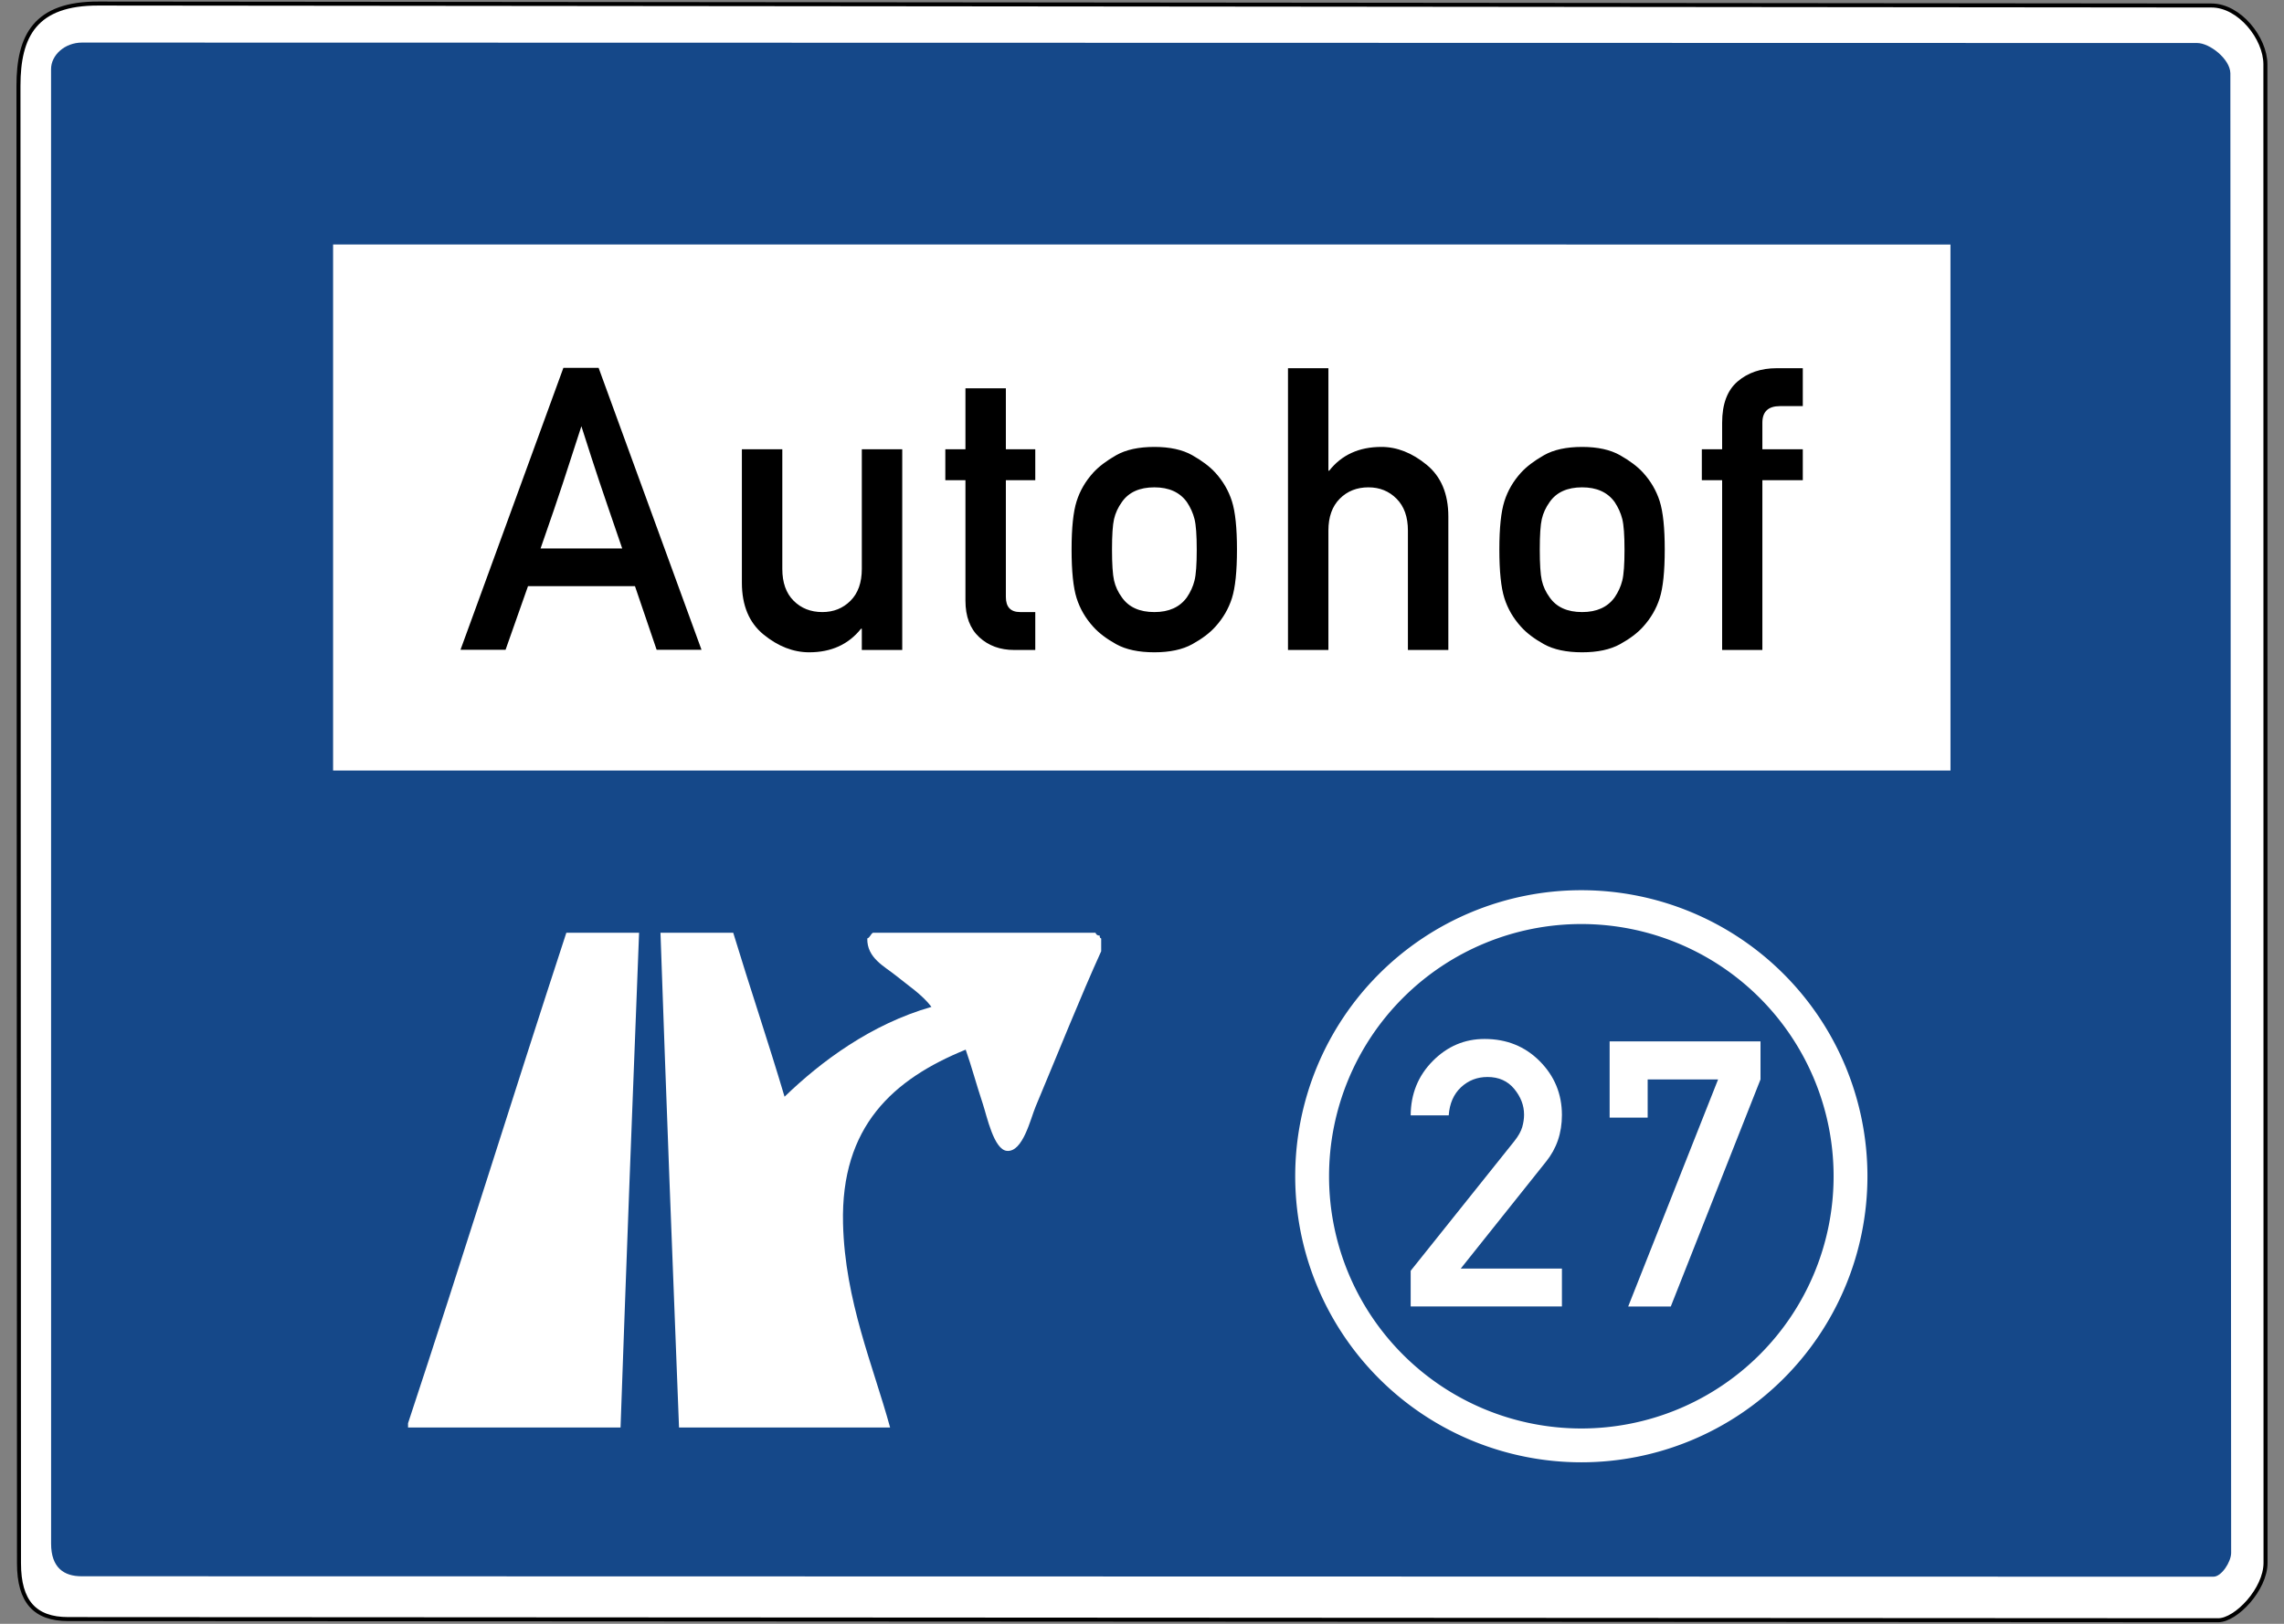 <?xml version="1.0" encoding="UTF-8" standalone="no"?>
<!-- Created with Inkscape (http://www.inkscape.org/) -->

<svg
   xmlns:dc="http://purl.org/dc/elements/1.1/"
   xmlns:cc="http://creativecommons.org/ns#"
   xmlns:rdf="http://www.w3.org/1999/02/22-rdf-syntax-ns#"
   xmlns:svg="http://www.w3.org/2000/svg"
   xmlns="http://www.w3.org/2000/svg"
   xmlns:sodipodi="http://sodipodi.sourceforge.net/DTD/sodipodi-0.dtd"
   xmlns:inkscape="http://www.inkscape.org/namespaces/inkscape"
   version="1.0"
   width="1350"
   height="960"
   id="svg2"
   inkscape:version="0.48.1 r9760"
   sodipodi:docname="Zeichen_448.1.svg">
  <rect width="100%" height="100%" fill="#808080" stroke="none"/>
  <sodipodi:namedview
     pagecolor="#ffffff"
     bordercolor="#666666"
     borderopacity="1"
     objecttolerance="10"
     gridtolerance="10"
     guidetolerance="10"
     inkscape:pageopacity="0"
     inkscape:pageshadow="2"
     inkscape:window-width="640"
     inkscape:window-height="484"
     id="namedview15"
     showgrid="false"
     inkscape:zoom="0.24583333"
     inkscape:cx="675"
     inkscape:cy="480"
     inkscape:window-x="0"
     inkscape:window-y="0"
     inkscape:window-maximized="0"
     inkscape:current-layer="svg2" />
  <defs
     id="defs9" />
  <path
     d="M 10.917,50.727 L 11.225,924.216 C 11.225,946.909 20.633,957.214 40.278,957.214 L 1311.084,957.902 C 1321.654,957.902 1339.083,939.62 1339.083,923.942 L 1339.003,38.057 C 1339.003,22.528 1323.646,3.254 1307.193,3.254 L 58.467,2.099 C 20.628,1.875 10.917,21.371 10.917,50.727 z "
     style="fill:white;fill-opacity:1;fill-rule:evenodd;stroke:black;stroke-width:2.37;stroke-linecap:butt;stroke-linejoin:miter;stroke-miterlimit:4;stroke-dasharray:none;stroke-opacity:1"
     id="path3829" />
  <path
     d="M 30.178,40.857 L 30.201,912.591 C 30.201,926.89 37.876,931.899 48.158,931.899 L 1308.285,932.157 C 1313.167,932.157 1318.76,923.217 1318.76,918.077 L 1318.298,43.256 C 1318.1,34.875 1306.047,25.426 1298.678,25.426 L 48.517,25.166 C 38.226,25.166 30.178,32.631 30.178,40.857 z "
     style="fill:#154889;fill-opacity:1;fill-rule:evenodd;stroke:none;stroke-width:19.308;stroke-linecap:butt;stroke-linejoin:miter;stroke-miterlimit:4;stroke-dasharray:none;stroke-opacity:1"
     id="path2057" />
  <path
     d="M 1079.18 693.765 A 102.919 102.919 0 1 1  873.342,693.765 A 102.919 102.919 0 1 1  1079.18 693.765 z"
     transform="matrix(1.546,0,0,1.546,-574.629,-377.151)"
     style="fill:none;fill-opacity:1;fill-rule:nonzero;stroke:white;stroke-width:12.937;stroke-linecap:round;stroke-linejoin:miter;stroke-miterlimit:4;stroke-dasharray:none;stroke-dashoffset:0;stroke-opacity:1"
     id="path4839" />
  <path
     d="M 196.878,144.532 L 196.878,455.552 L 1152.872,455.552 L 1152.855,144.566 L 196.878,144.532 z "
     style="fill:white;fill-opacity:1;fill-rule:evenodd;stroke:none;stroke-width:1px;stroke-linecap:butt;stroke-linejoin:miter;stroke-opacity:1"
     id="path4816" />
  <path
     d="M 272.183,384.156 L 333.008,217.46 L 353.816,217.46 L 414.641,384.156 L 388.116,384.156 L 375.31,346.541 L 312.085,346.541 L 298.822,384.156 L 272.183,384.156 z M 319.516,324.246 L 367.764,324.246 C 364.258,313.957 361.495,305.896 359.475,300.065 C 357.455,294.234 355.702,289.07 354.216,284.573 C 352.73,280.076 351.224,275.503 349.7,270.853 C 348.176,266.204 346.156,259.916 343.64,251.989 C 340.973,260.221 338.838,266.795 337.238,271.711 C 335.637,276.627 334.094,281.372 332.607,285.945 C 331.121,290.519 329.406,295.625 327.462,301.266 C 325.519,306.906 322.87,314.566 319.516,324.246 L 319.516,324.246 z M 438.505,344.483 L 438.505,265.594 L 462.401,265.594 L 462.401,336.366 C 462.401,344.445 464.63,350.714 469.089,355.173 C 473.548,359.632 479.207,361.862 486.067,361.862 C 492.699,361.862 498.244,359.632 502.703,355.173 C 507.162,350.714 509.391,344.445 509.391,336.366 L 509.391,265.594 L 533.286,265.594 L 533.286,384.271 L 509.391,384.271 L 509.391,371.694 L 508.934,371.694 C 501.54,380.993 491.327,385.643 478.293,385.643 C 468.918,385.643 459.943,382.155 451.368,375.181 C 442.793,368.207 438.505,357.974 438.505,344.483 L 438.505,344.483 z M 570.642,265.594 L 570.642,229.58 L 594.538,229.58 L 594.538,265.594 L 611.916,265.594 L 611.916,283.887 L 594.538,283.887 L 594.538,352.944 C 594.538,358.889 597.358,361.862 602.998,361.862 L 611.916,361.862 L 611.916,384.271 L 599.454,384.271 C 591.146,384.271 584.267,381.755 578.817,376.725 C 573.367,371.694 570.642,364.491 570.642,355.116 L 570.642,283.887 L 558.752,283.887 L 558.752,265.594 L 570.642,265.594 z M 633.38,324.818 C 633.38,312.089 634.371,302.6 636.353,296.349 C 638.334,290.099 641.612,284.459 646.185,279.428 C 649.463,275.846 653.979,272.416 659.733,269.138 C 665.488,265.861 673.015,264.222 682.314,264.222 C 691.461,264.222 698.93,265.861 704.723,269.138 C 710.516,272.416 715.051,275.846 718.329,279.428 C 722.902,284.459 726.179,290.099 728.161,296.349 C 730.143,302.6 731.134,312.089 731.134,324.818 C 731.134,337.776 730.143,347.38 728.161,353.63 C 726.179,359.88 722.902,365.52 718.329,370.551 C 715.051,374.209 710.516,377.639 704.723,380.841 C 698.93,384.042 691.461,385.643 682.314,385.643 C 673.015,385.643 665.488,384.042 659.733,380.841 C 653.979,377.639 649.463,374.209 646.185,370.551 C 641.612,365.52 638.334,359.88 636.353,353.63 C 634.371,347.38 633.38,337.776 633.38,324.818 L 633.38,324.818 z M 707.353,325.047 C 707.353,316.434 706.914,310.374 706.038,306.868 C 705.161,303.362 703.656,300.008 701.522,296.807 C 697.33,291.014 690.927,288.118 682.314,288.117 C 673.549,288.118 667.146,291.014 663.106,296.807 C 660.82,300.008 659.276,303.362 658.476,306.868 C 657.675,310.374 657.275,316.358 657.275,324.818 C 657.275,333.507 657.675,339.624 658.476,343.168 C 659.276,346.713 660.82,350.047 663.106,353.172 C 667.146,358.965 673.549,361.862 682.314,361.862 C 690.927,361.862 697.33,358.965 701.522,353.172 C 703.656,350.047 705.161,346.732 706.038,343.225 C 706.914,339.719 707.353,333.66 707.353,325.047 L 707.353,325.047 z M 761.287,384.271 L 761.287,217.689 L 785.182,217.689 L 785.182,278.285 L 785.639,278.285 C 793.033,268.91 803.323,264.222 816.509,264.222 C 825.732,264.222 834.631,267.728 843.206,274.741 C 851.78,281.753 856.068,291.967 856.068,305.382 L 856.068,384.271 L 832.173,384.271 L 832.173,313.613 C 832.172,305.61 829.943,299.36 825.484,294.863 C 821.025,290.366 815.48,288.118 808.849,288.117 C 801.989,288.118 796.329,290.366 791.871,294.863 C 787.412,299.36 785.182,305.61 785.182,313.613 L 785.182,384.271 L 761.287,384.271 z M 886.221,324.818 C 886.221,312.089 887.212,302.6 889.194,296.349 C 891.175,290.099 894.453,284.459 899.026,279.428 C 902.304,275.846 906.82,272.416 912.574,269.138 C 918.329,265.861 925.856,264.222 935.155,264.222 C 944.301,264.222 951.771,265.861 957.564,269.138 C 963.357,272.416 967.892,275.846 971.17,279.428 C 975.743,284.459 979.02,290.099 981.002,296.349 C 982.984,302.6 983.975,312.089 983.975,324.818 C 983.975,337.776 982.984,347.38 981.002,353.63 C 979.02,359.88 975.743,365.52 971.17,370.551 C 967.892,374.209 963.357,377.639 957.564,380.841 C 951.771,384.042 944.301,385.643 935.155,385.643 C 925.856,385.643 918.329,384.042 912.574,380.841 C 906.82,377.639 902.304,374.209 899.026,370.551 C 894.453,365.52 891.175,359.88 889.194,353.63 C 887.212,347.38 886.221,337.776 886.221,324.818 L 886.221,324.818 z M 960.194,325.047 C 960.194,316.434 959.755,310.374 958.879,306.868 C 958.002,303.362 956.497,300.008 954.363,296.807 C 950.17,291.014 943.768,288.118 935.155,288.117 C 926.389,288.118 919.987,291.014 915.947,296.807 C 913.661,300.008 912.117,303.362 911.317,306.868 C 910.516,310.374 910.116,316.358 910.116,324.818 C 910.116,333.507 910.516,339.624 911.317,343.168 C 912.117,346.713 913.661,350.047 915.947,353.172 C 919.987,358.965 926.389,361.862 935.155,361.862 C 943.768,361.862 950.17,358.965 954.363,353.172 C 956.497,350.047 958.002,346.732 958.879,343.225 C 959.755,339.719 960.194,333.66 960.194,325.047 L 960.194,325.047 z M 1017.901,384.271 L 1017.901,283.887 L 1005.896,283.887 L 1005.896,265.594 L 1017.901,265.594 L 1017.901,249.931 C 1017.901,238.879 1020.949,230.742 1027.047,225.521 C 1033.145,220.3 1040.843,217.689 1050.142,217.689 L 1065.577,217.689 L 1065.577,240.098 L 1052.086,240.098 C 1045.15,240.098 1041.682,243.376 1041.682,249.931 L 1041.682,265.594 L 1065.577,265.594 L 1065.577,283.887 L 1041.682,283.887 L 1041.682,384.271 L 1017.901,384.271 z "
     style="font-size:234.152px;font-style:normal;font-variant:normal;font-weight:normal;font-stretch:normal;text-align:center;line-height:100%;letter-spacing:5px;writing-mode:lr-tb;text-anchor:middle;fill:black;fill-opacity:1;stroke:none;stroke-width:1px;stroke-linecap:butt;stroke-linejoin:miter;stroke-opacity:1;font-family:DIN 1451 Mittelschrift"
     id="text4818" />
  <g
     transform="matrix(0.843,0,0,0.843,240.967,551.225)"
     style="fill:white"
     id="XMLID_4_">
    <g
       style="fill:white"
       id="g4824">
      <path
         d="M 486.25,4.25 C 486.25,7.25 486.25,10.25 486.25,13.25 C 472.1,44.28 455.67,85.48 440.25,122.25 C 436.73,130.64 431.42,154.11 420.25,153.25 C 411.01,152.54 406.15,129.01 403.25,120.25 C 398.31,105.32 395.63,94.74 391.25,82.25 C 340.51,102.9 303.56,135.92 305.25,204.25 C 306.59,258.51 326.41,303.92 338.25,347.25 C 288.92,347.25 239.58,347.25 190.25,347.25 C 185.7,231.8 181.26,116.24 177.25,0.25 C 194.25,0.25 211.25,0.25 228.25,0.25 C 239.98,38.86 252.72,76.45 264.25,115.25 C 289.69,90.62 324.8,64.4 367.25,52.25 C 360.56,43.5 350.84,37.24 342.25,30.25 C 334.42,23.88 321.93,18.01 322.25,4.25 C 324.24,3.57 324.54,1.2 326.25,0.25 C 378.25,0.25 430.25,0.25 482.25,0.25 C 482.69,1.48 483.53,2.3 485.25,2.25 C 485.09,3.41 485.47,4.03 486.25,4.25 z "
         style="fill:white"
         id="path4826" />
      <path
         d="M 111.25,0.25 C 128.25,0.25 145.25,0.25 162.25,0.25 C 157.72,115.72 153.31,231.31 149.25,347.25 C 99.58,347.25 49.92,347.25 0.25,347.25 C 0.25,346.25 0.25,345.25 0.25,344.25 C 37.98,230.31 73.81,114.48 111.25,0.25 z "
         style="fill:white"
         id="path4828" />
    </g>
  </g>
  <path
     d="M 833.807,772.377 L 833.807,751.293 L 895.125,674.591 C 897.492,671.579 899.034,668.818 899.751,666.308 C 900.468,663.798 900.827,661.359 900.827,658.992 C 900.827,653.542 898.89,648.468 895.018,643.77 C 891.145,639.073 885.874,636.724 879.204,636.724 C 873.108,636.724 867.89,638.75 863.552,642.802 C 859.213,646.854 856.792,652.394 856.29,659.423 L 833.807,659.423 C 833.879,646.729 838.217,636.025 846.824,627.311 C 855.43,618.598 865.649,614.241 877.483,614.241 C 890.535,614.241 901.418,618.634 910.132,627.419 C 918.846,636.204 923.202,646.801 923.203,659.207 C 923.202,669.822 920.083,679.002 913.843,686.747 L 863.39,750.002 L 923.203,750.002 L 923.203,772.377 L 833.807,772.377 z "
     style="font-size:220.316px;font-style:normal;font-variant:normal;font-weight:normal;font-stretch:normal;text-align:center;line-height:100%;writing-mode:lr-tb;text-anchor:middle;fill:white;fill-opacity:1;stroke:none;stroke-width:1px;stroke-linecap:butt;stroke-linejoin:miter;stroke-opacity:1;font-family:DIN 1451 Mittelschrift"
     id="text5726" />
  <path
     d="M 951.4,660.75 L 951.4,615.676 L 1040.581,615.676 L 1040.581,638.159 L 987.546,772.414 L 962.373,772.414 L 1015.515,638.159 L 973.883,638.159 L 973.883,660.75 L 951.4,660.75 z "
     style="font-size:220.316px;font-style:normal;font-variant:normal;font-weight:normal;font-stretch:normal;text-align:center;line-height:100%;writing-mode:lr-tb;text-anchor:middle;fill:white;fill-opacity:1;stroke:none;stroke-width:1px;stroke-linecap:butt;stroke-linejoin:miter;stroke-opacity:1;font-family:DIN 1451 Mittelschrift"
     id="text5730" />
</svg>
